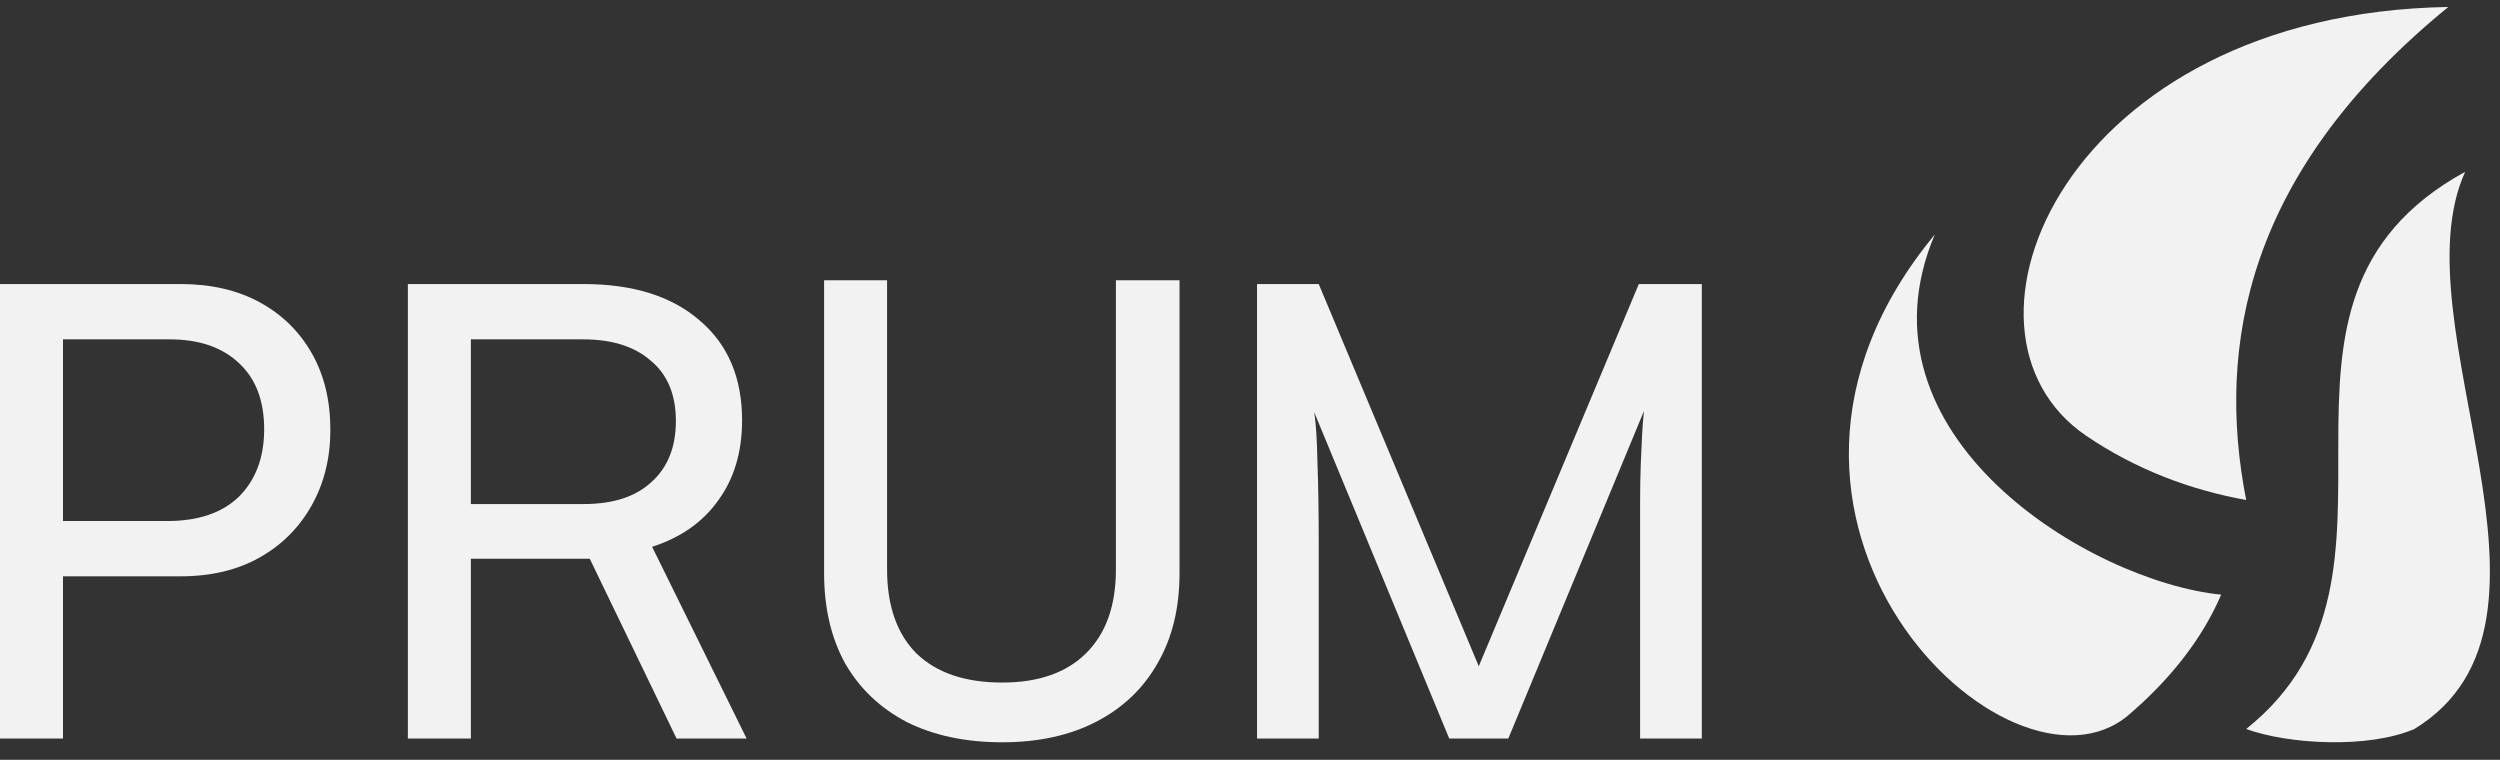 <svg width="102" height="31" viewBox="0 0 102 31" fill="none" xmlns="http://www.w3.org/2000/svg">
<rect x="0" y="0" width="102" height="31" fill="#333333" stroke="none"/>
<path d="M53.804 30.131H51.287V11.589H53.804L60.334 27.182L66.864 11.589H69.434V30.131H66.916V22.796C66.916 21.924 66.916 21.181 66.916 20.565C66.916 19.95 66.925 19.419 66.942 18.975C66.96 18.53 66.977 18.137 66.995 17.795C67.012 17.436 67.039 17.094 67.074 16.769L61.54 30.131H59.128L53.621 16.821C53.691 17.265 53.734 17.949 53.752 18.872C53.787 19.796 53.804 20.907 53.804 22.206V30.131Z" fill="#F2F2F2"/>
<path d="M33.623 23.386V11.435H36.193V23.232C36.193 24.719 36.595 25.865 37.399 26.668C38.221 27.455 39.383 27.848 40.887 27.848C42.373 27.848 43.518 27.446 44.322 26.643C45.127 25.839 45.529 24.702 45.529 23.232V11.435H48.125V23.386C48.125 24.805 47.828 26.027 47.233 27.053C46.656 28.079 45.826 28.874 44.742 29.438C43.658 30.003 42.373 30.285 40.887 30.285C39.401 30.285 38.107 30.011 37.006 29.464C35.922 28.9 35.083 28.105 34.488 27.079C33.911 26.036 33.623 24.805 33.623 23.386Z" fill="#F2F2F2"/>
<path d="M19.211 30.131H16.641V11.589H23.8C25.828 11.589 27.41 12.085 28.547 13.076C29.701 14.051 30.277 15.41 30.277 17.154C30.277 18.436 29.954 19.522 29.307 20.411C28.678 21.3 27.777 21.933 26.606 22.309L30.461 30.131H27.603L24.062 22.796H19.211V30.131ZM19.211 13.846V20.565H23.826C25.015 20.565 25.933 20.266 26.58 19.667C27.244 19.069 27.576 18.24 27.576 17.18C27.576 16.103 27.235 15.282 26.554 14.718C25.889 14.136 24.971 13.846 23.8 13.846H19.211Z" fill="#F2F2F2"/>
<path d="M2.57 11.589V30.131H0V11.589H2.57ZM7.369 23.514H1.993V21.258H6.818C8.094 21.258 9.073 20.924 9.755 20.257C10.437 19.573 10.778 18.659 10.778 17.513C10.778 16.351 10.437 15.453 9.755 14.82C9.073 14.171 8.129 13.846 6.923 13.846H1.416V11.589H7.369C8.61 11.589 9.685 11.837 10.595 12.333C11.504 12.828 12.212 13.521 12.719 14.41C13.226 15.299 13.479 16.342 13.479 17.539C13.479 18.684 13.226 19.71 12.719 20.616C12.212 21.523 11.504 22.232 10.595 22.745C9.685 23.258 8.61 23.514 7.369 23.514Z" fill="#F2F2F2"/>
<path fill-rule="evenodd" clip-rule="evenodd" d="M100.578 7.01C90.739 12.403 99.594 23.402 91.644 29.743C93.359 30.368 96.618 30.555 98.506 29.743C105.637 25.389 97.764 13.212 100.578 7.01Z" fill="#F2F2F2"/>
<path fill-rule="evenodd" clip-rule="evenodd" d="M78.94 9.569C75.456 17.776 85.285 23.73 90.624 24.262C89.824 26.13 88.483 27.769 86.859 29.162C81.99 33.341 69.334 21.177 78.94 9.569Z" fill="#F2F2F2"/>
<path fill-rule="evenodd" clip-rule="evenodd" d="M99.892 0.284C91.644 7.01 90.415 14.118 91.644 20.4C89.415 20.001 87.164 19.173 85.112 17.776C78.854 13.524 84.257 0.55 99.892 0.284Z" fill="#F2F2F2"/>
</svg>
